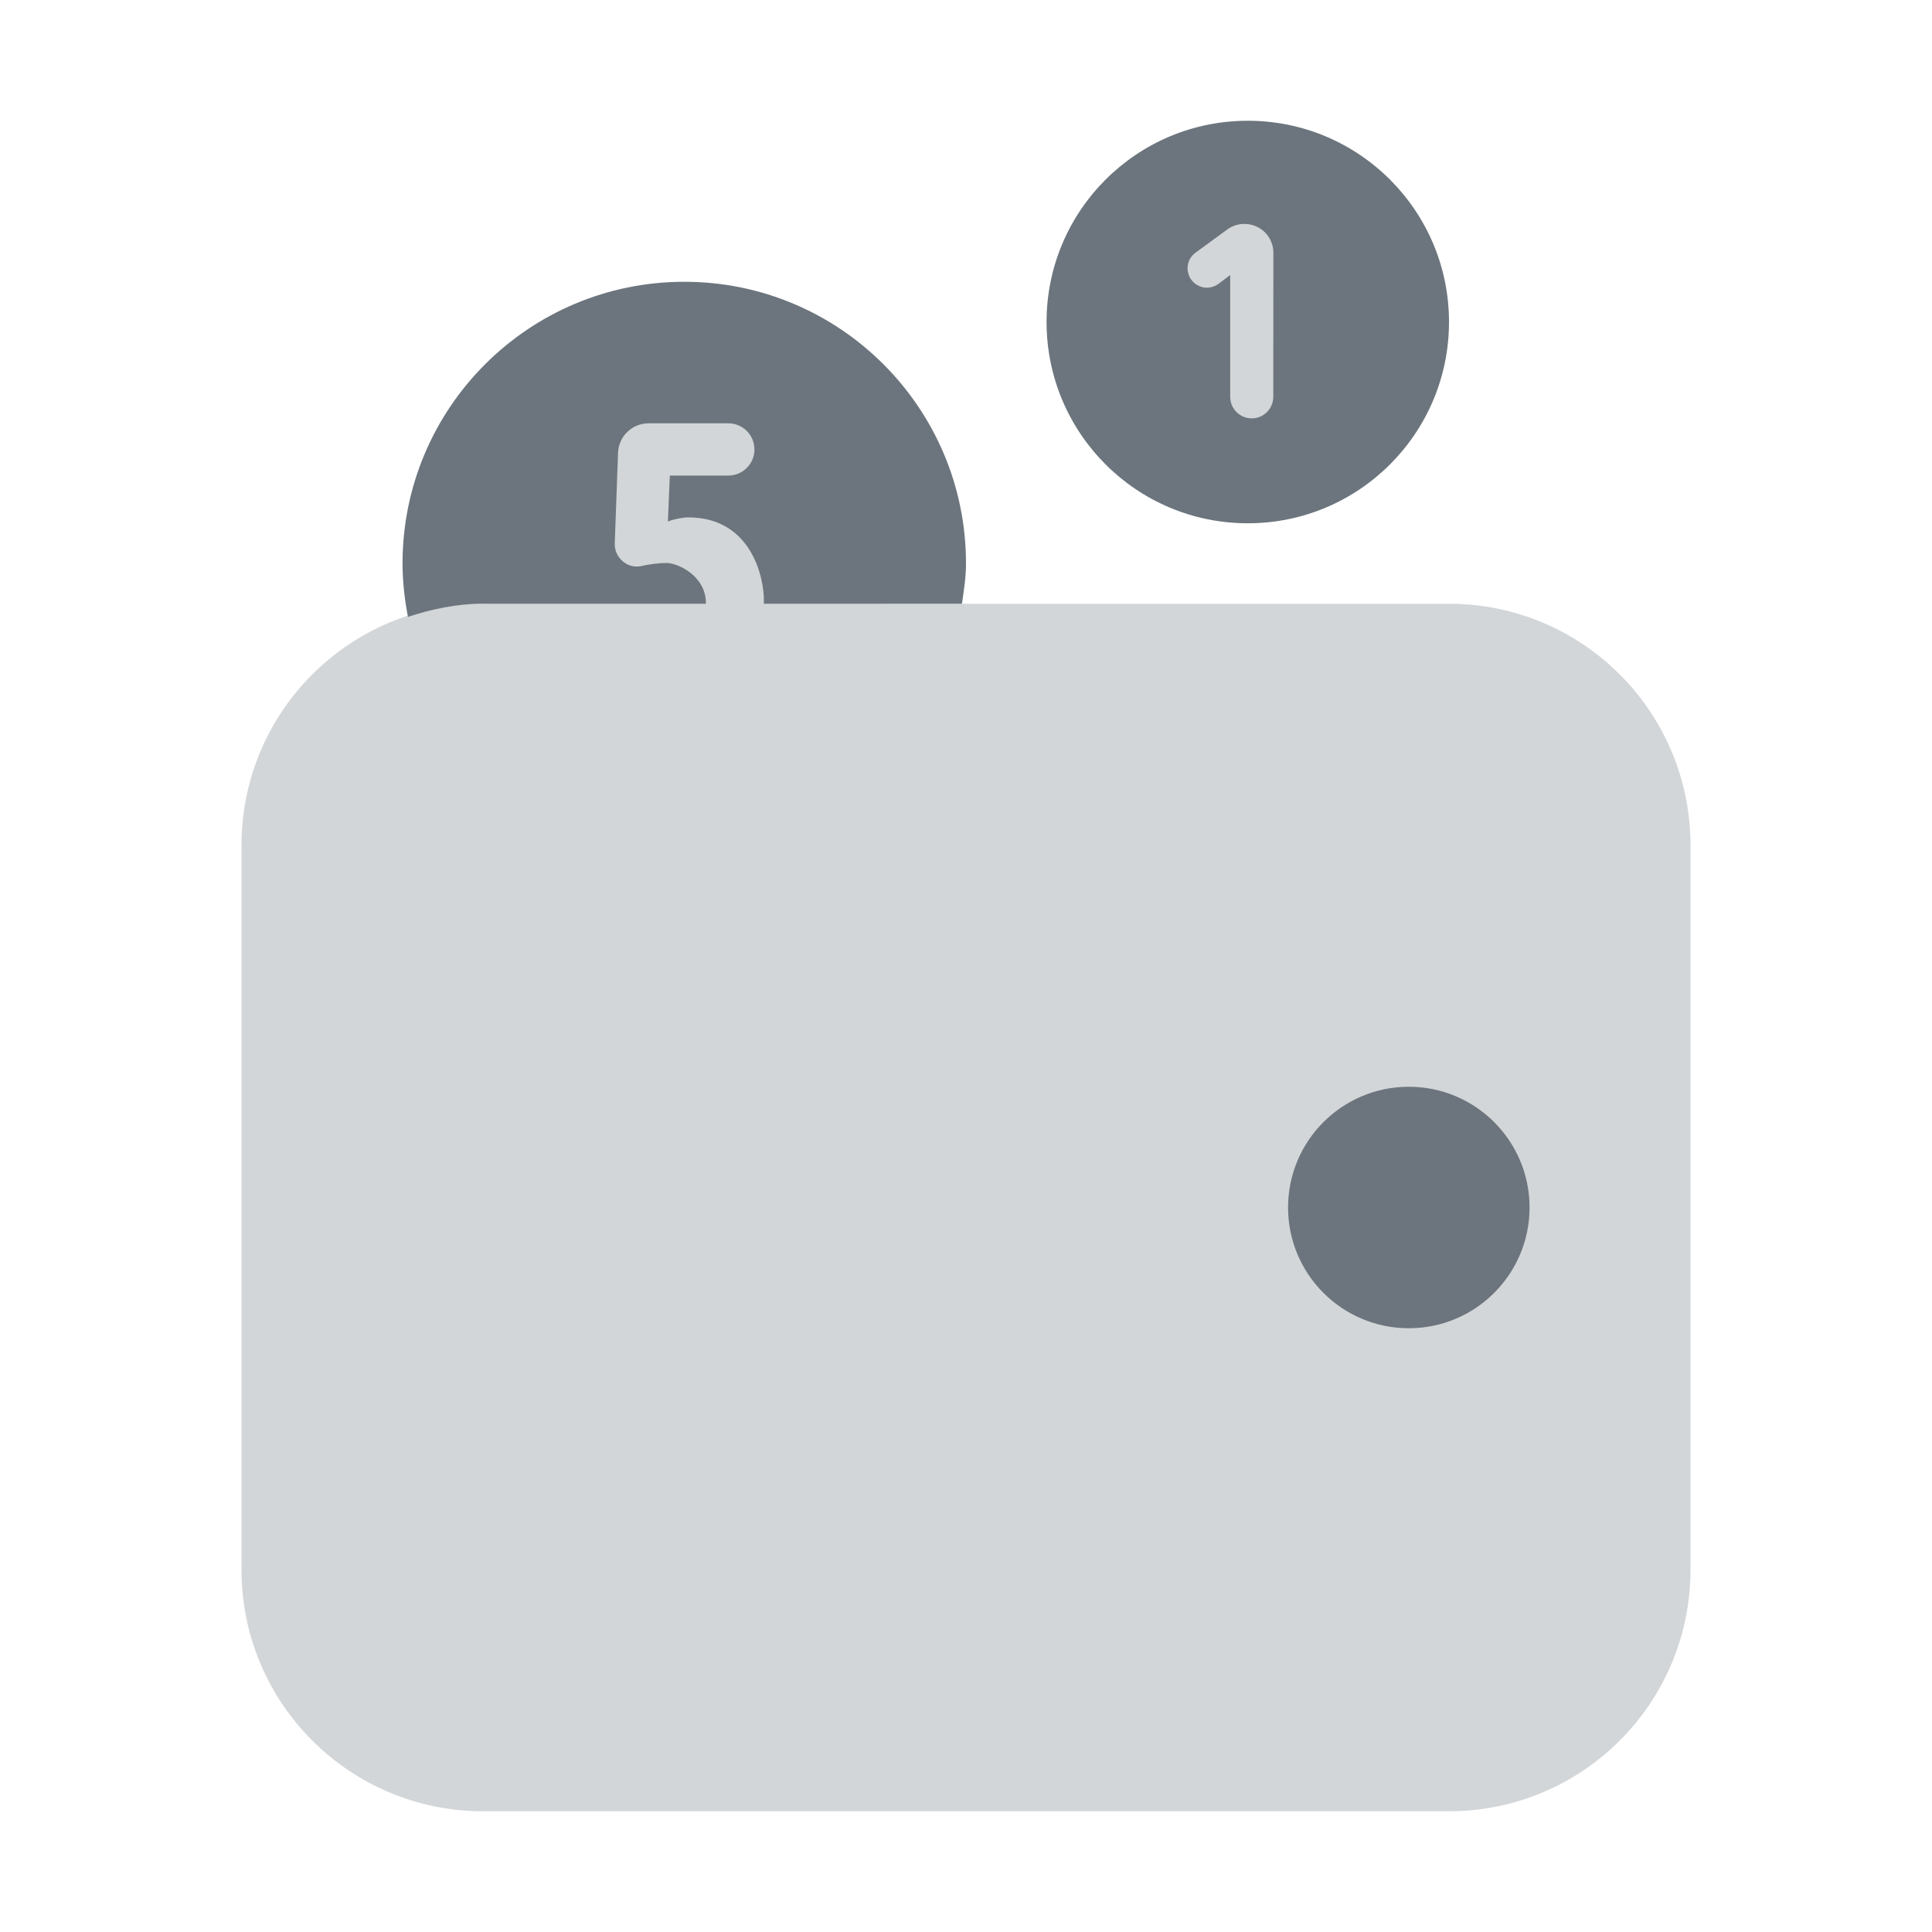 <svg width="20" height="20" viewBox="0 0 20 20" fill="none" xmlns="http://www.w3.org/2000/svg">
<g opacity="0.3">
<path d="M12.917 4.583C13.607 4.583 14.167 4.024 14.167 3.333C14.167 2.643 13.607 2.083 12.917 2.083C12.226 2.083 11.667 2.643 11.667 3.333C11.667 4.024 12.226 4.583 12.917 4.583Z" fill="#6C757D"/>
<path d="M15 6.25H9.125C9.152 6.115 9.167 5.976 9.167 5.833C9.167 4.683 8.234 3.75 7.083 3.75C5.933 3.75 5 4.683 5 5.833C5 5.976 5.015 6.115 5.042 6.25H5C3.619 6.25 2.5 7.369 2.5 8.75V16.25C2.5 17.631 3.619 18.75 5 18.75H15C16.381 18.75 17.5 17.631 17.5 16.25V8.75C17.5 7.369 16.381 6.25 15 6.25Z" fill="#6C757D"/>
</g>
<path d="M14.584 11.25C15.274 11.25 15.834 11.81 15.834 12.5C15.834 13.19 15.274 13.75 14.584 13.75C13.893 13.75 13.334 13.19 13.334 12.5C13.334 11.81 13.893 11.25 14.584 11.25Z" fill="#6C757D"/>
<path d="M7.084 2.917C8.694 2.917 10 4.223 10 5.833C10 5.976 9.978 6.113 9.958 6.25H7.906C7.906 6.242 7.908 6.234 7.908 6.226C7.91 5.96 7.767 5.356 7.125 5.356C7.097 5.356 7.062 5.36 7.022 5.368C6.982 5.376 6.946 5.385 6.914 5.399L6.934 4.923H7.539C7.689 4.923 7.81 4.802 7.81 4.653C7.81 4.503 7.689 4.382 7.539 4.382H6.715C6.545 4.382 6.404 4.516 6.398 4.687L6.364 5.625C6.359 5.772 6.494 5.891 6.638 5.86C6.719 5.842 6.811 5.828 6.903 5.828C7.015 5.829 7.308 5.959 7.308 6.246L7.307 6.25H5C4.727 6.25 4.469 6.305 4.223 6.386C4.189 6.207 4.167 6.022 4.167 5.833C4.167 4.223 5.473 2.917 7.084 2.917Z" fill="#6C757D"/>
<path fill-rule="evenodd" clip-rule="evenodd" d="M12.917 1.25C14.068 1.25 15 2.183 15 3.333C15 4.484 14.068 5.417 12.917 5.417C11.766 5.417 10.834 4.484 10.834 3.333C10.834 2.183 11.766 1.25 12.917 1.25ZM12.882 2.318C12.818 2.318 12.756 2.338 12.705 2.375L12.376 2.616C12.293 2.676 12.27 2.788 12.32 2.877C12.38 2.982 12.518 3.01 12.614 2.938L12.735 2.847V4.107C12.735 4.231 12.834 4.331 12.958 4.331C13.081 4.331 13.181 4.231 13.181 4.107L13.182 2.617C13.182 2.451 13.048 2.318 12.882 2.318Z" fill="#6C757D"/>
</svg>
